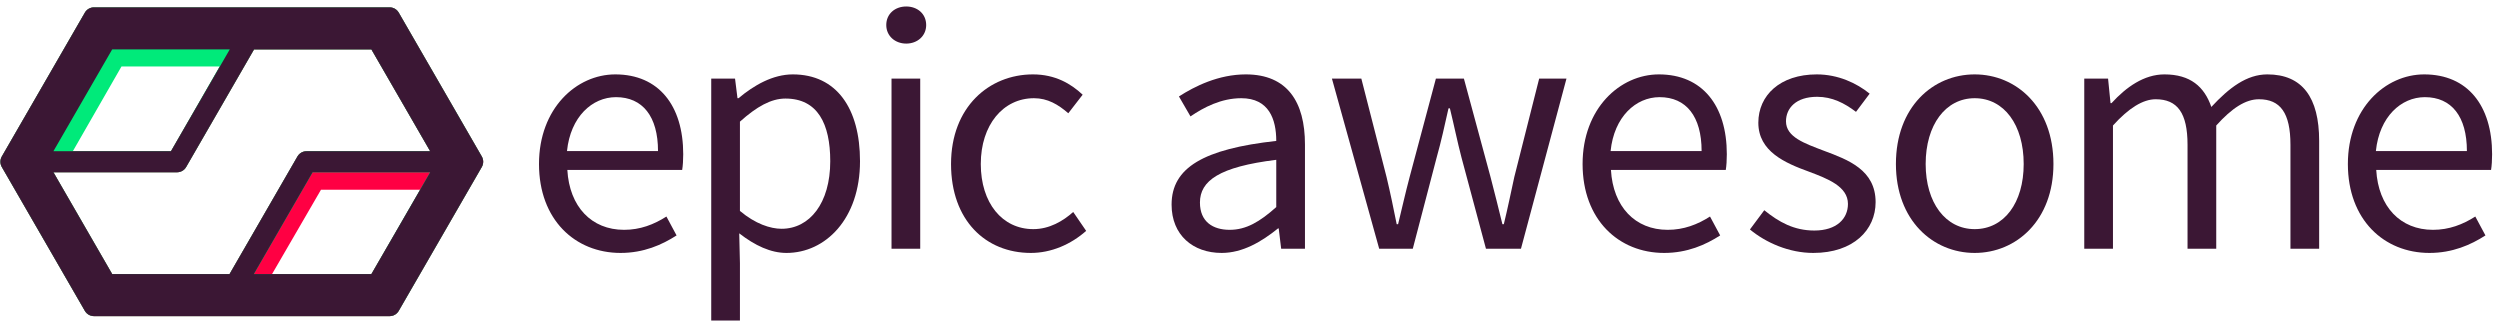 <?xml version="1.0" encoding="UTF-8"?>
<svg width="301px" height="39px" viewBox="0 0 301 39" version="1.1" xmlns="http://www.w3.org/2000/svg" xmlns:xlink="http://www.w3.org/1999/xlink">
    <!-- Generator: Sketch 53.2 (72643) - https://sketchapp.com -->
    <title>Group</title>
    <desc>Created with Sketch.</desc>
    <g id="Page-1" stroke="none" stroke-width="1" fill="none" fill-rule="evenodd">
        <g id="logo">
            <g id="Group">
                <path d="M58.006,18.841 L48.006,1.52 C47.78,1.129 47.362,0.887 46.91,0.887 L11.315,0.887 C10.863,0.887 10.445,1.129 10.219,1.52 L0.219,18.841 C-0.007,19.233 -0.007,19.715 0.219,20.107 L10.219,37.428 C10.445,37.819 10.863,38.061 11.315,38.061 L46.91,38.061 C47.362,38.061 47.78,37.819 48.006,37.428 L58.006,20.107 C58.232,19.715 58.232,19.233 58.006,18.841 L58.006,18.841 Z M32.755,32.998 L38.646,22.845 L50.609,22.845 L44.718,32.998 L32.755,32.998 L32.755,32.998 Z M13.507,5.95 L27.662,5.95 L20.585,18.208 L6.43,18.208 L13.507,5.95 L13.507,5.95 Z M6.43,20.74 L21.315,20.74 C21.767,20.74 22.185,20.498 22.411,20.107 L30.585,5.95 L44.718,5.95 L51.795,18.208 L36.91,18.208 C36.458,18.208 36.04,18.45 35.814,18.841 L27.64,32.998 L13.507,32.998 L6.43,20.74 L6.43,20.74 Z" id="Fill-1" fill="#FF0043"></path>
                <path d="M58.006,18.841 L48.006,1.52 C47.78,1.129 47.362,0.887 46.91,0.887 L11.315,0.887 C10.863,0.887 10.445,1.129 10.219,1.52 L0.219,18.841 C-0.007,19.233 -0.007,19.715 0.219,20.107 L10.219,37.428 C10.445,37.819 10.863,38.061 11.315,38.061 L46.91,38.061 C47.362,38.061 47.78,37.819 48.006,37.428 L58.006,20.107 C58.232,19.715 58.232,19.233 58.006,18.841 L58.006,18.841 Z M30.563,32.998 L37.641,20.74 L51.795,20.74 L44.718,32.998 L30.563,32.998 L30.563,32.998 Z M14.627,8.003 L26.444,8.003 L20.585,18.208 L8.768,18.208 L14.627,8.003 L14.627,8.003 Z M6.43,20.74 L21.315,20.74 C21.767,20.74 22.185,20.498 22.411,20.107 L30.585,5.95 L44.718,5.95 L51.795,18.208 L36.91,18.208 C36.458,18.208 36.04,18.45 35.814,18.841 L27.64,32.998 L13.507,32.998 L6.43,20.74 L6.43,20.74 Z" id="Fill-2" fill="#00EA7A"></path>
                <path d="M58.006,18.841 L48.006,1.52 C47.78,1.129 47.362,0.887 46.91,0.887 L11.315,0.887 C10.863,0.887 10.445,1.129 10.219,1.52 L0.219,18.841 C-0.007,19.233 -0.007,19.715 0.219,20.107 L10.219,37.428 C10.445,37.819 10.863,38.061 11.315,38.061 L46.91,38.061 C47.362,38.061 47.78,37.819 48.006,37.428 L58.006,20.107 C58.232,19.715 58.232,19.233 58.006,18.841 L58.006,18.841 Z M30.563,32.998 L37.641,20.74 L51.795,20.74 L44.718,32.998 L30.563,32.998 L30.563,32.998 Z M13.507,5.95 L27.662,5.95 L20.585,18.208 L6.43,18.208 L13.507,5.95 L13.507,5.95 Z M6.43,20.74 L21.315,20.74 C21.767,20.74 22.185,20.498 22.411,20.107 L30.585,5.95 L44.718,5.95 L51.795,18.208 L36.91,18.208 C36.458,18.208 36.04,18.45 35.814,18.841 L27.64,32.998 L13.507,32.998 L6.43,20.74 L6.43,20.74 Z" id="Fill-3" fill="#3B1734"></path>
                <path d="M74.083,8.957 C79.309,8.957 82.26,12.709 82.26,18.567 C82.26,19.284 82.217,19.958 82.133,20.464 L68.308,20.464 C68.561,24.889 71.217,27.671 75.136,27.671 C77.075,27.671 78.719,27.039 80.237,26.07 L81.459,28.346 C79.688,29.484 77.497,30.453 74.715,30.453 C69.236,30.453 64.895,26.449 64.895,19.747 C64.895,13.046 69.404,8.957 74.083,8.957 L74.083,8.957 Z M79.225,18.188 C79.225,14.015 77.37,11.697 74.167,11.697 C71.301,11.697 68.688,14.057 68.266,18.188 L79.225,18.188 L79.225,18.188 Z" id="Fill-4" fill="#3B1734"></path>
                <path d="M89.088,31.675 L89.088,38.588 L85.632,38.588 L85.632,9.463 L88.498,9.463 L88.793,11.824 L88.92,11.824 C90.774,10.264 93.05,8.957 95.453,8.957 C100.721,8.957 103.545,13.046 103.545,19.41 C103.545,26.365 99.373,30.453 94.694,30.453 C92.797,30.453 90.901,29.568 89.004,28.093 L89.088,31.675 L89.088,31.675 Z M94.104,27.545 C97.476,27.545 99.962,24.468 99.962,19.41 C99.962,14.9 98.445,11.866 94.567,11.866 C92.839,11.866 91.111,12.835 89.088,14.647 L89.088,25.395 C90.943,26.955 92.755,27.545 94.104,27.545 L94.104,27.545 Z" id="Fill-5" fill="#3B1734"></path>
                <path d="M106.707,3.015 C106.707,1.666 107.761,0.781 109.11,0.781 C110.458,0.781 111.512,1.666 111.512,3.015 C111.512,4.321 110.458,5.248 109.11,5.248 C107.761,5.248 106.707,4.321 106.707,3.015 L106.707,3.015 Z M107.339,9.463 L110.795,9.463 L110.795,29.947 L107.339,29.947 L107.339,9.463 Z" id="Fill-6" fill="#3B1734"></path>
                <path d="M124.367,8.957 C127.065,8.957 128.961,10.095 130.352,11.402 L128.624,13.636 C127.402,12.582 126.137,11.824 124.494,11.824 C120.785,11.824 118.087,15.027 118.087,19.747 C118.087,24.426 120.658,27.587 124.409,27.587 C126.348,27.587 127.992,26.618 129.214,25.522 L130.774,27.798 C128.919,29.441 126.559,30.453 124.114,30.453 C118.677,30.453 114.505,26.533 114.505,19.747 C114.505,12.877 119.099,8.957 124.367,8.957" id="Fill-7" fill="#3B1734"></path>
                <path d="M153.662,16.966 C153.662,14.352 152.777,11.824 149.447,11.824 C147.044,11.824 144.937,12.919 143.335,14.015 L141.944,11.613 C143.841,10.39 146.707,8.957 149.995,8.957 C155.01,8.957 157.118,12.287 157.118,17.387 L157.118,29.947 L154.252,29.947 L153.957,27.503 L153.873,27.503 C151.892,29.104 149.616,30.453 147.087,30.453 C143.63,30.453 141.059,28.303 141.059,24.637 C141.059,20.169 144.937,17.935 153.662,16.966 L153.662,16.966 Z M148.056,27.671 C150.037,27.671 151.681,26.702 153.662,24.932 L153.662,19.242 C146.792,20.085 144.473,21.771 144.473,24.384 C144.473,26.702 146.033,27.671 148.056,27.671 L148.056,27.671 Z" id="Fill-8" fill="#3B1734"></path>
                <path d="M160.364,9.463 L163.905,9.463 L166.939,21.307 C167.403,23.246 167.782,25.1 168.162,26.997 L168.33,26.997 C168.794,25.1 169.215,23.204 169.721,21.307 L172.882,9.463 L176.254,9.463 L179.458,21.307 C179.963,23.246 180.427,25.1 180.891,26.997 L181.059,26.997 C181.523,25.1 181.902,23.246 182.323,21.307 L185.316,9.463 L188.604,9.463 L183.124,29.947 L178.909,29.947 L175.959,18.947 C175.453,17.008 175.074,15.111 174.568,13.046 L174.4,13.046 C173.936,15.111 173.514,17.05 172.966,18.989 L170.1,29.947 L166.054,29.947 L160.364,9.463" id="Fill-9" fill="#3B1734"></path>
                <path d="M199.732,8.957 C204.959,8.957 207.909,12.709 207.909,18.567 C207.909,19.284 207.867,19.958 207.783,20.464 L193.958,20.464 C194.211,24.889 196.866,27.671 200.786,27.671 C202.725,27.671 204.369,27.039 205.886,26.07 L207.108,28.346 C205.338,29.484 203.146,30.453 200.364,30.453 C194.885,30.453 190.544,26.449 190.544,19.747 C190.544,13.046 195.054,8.957 199.732,8.957 L199.732,8.957 Z M204.874,18.188 C204.874,14.015 203.02,11.697 199.817,11.697 C196.95,11.697 194.337,14.057 193.916,18.188 L204.874,18.188 L204.874,18.188 Z" id="Fill-10" fill="#3B1734"></path>
                <path d="M212.419,25.311 C214.19,26.744 216.002,27.756 218.447,27.756 C221.144,27.756 222.493,26.323 222.493,24.552 C222.493,22.445 220.048,21.518 217.814,20.675 C214.906,19.621 211.703,18.23 211.703,14.774 C211.703,11.486 214.316,8.957 218.742,8.957 C221.313,8.957 223.547,10.011 225.106,11.276 L223.462,13.467 C222.071,12.414 220.596,11.655 218.784,11.655 C216.213,11.655 215.033,13.046 215.033,14.605 C215.033,16.502 217.267,17.261 219.585,18.146 C222.535,19.242 225.823,20.464 225.823,24.341 C225.823,27.671 223.167,30.453 218.32,30.453 C215.412,30.453 212.63,29.231 210.691,27.629 L212.419,25.311" id="Fill-11" fill="#3B1734"></path>
                <path d="M237.751,8.957 C242.767,8.957 247.235,12.877 247.235,19.747 C247.235,26.533 242.767,30.453 237.751,30.453 C232.736,30.453 228.268,26.533 228.268,19.747 C228.268,12.877 232.736,8.957 237.751,8.957 L237.751,8.957 Z M237.751,27.587 C241.292,27.587 243.652,24.426 243.652,19.747 C243.652,15.027 241.292,11.824 237.751,11.824 C234.253,11.824 231.85,15.027 231.85,19.747 C231.85,24.426 234.253,27.587 237.751,27.587 L237.751,27.587 Z" id="Fill-12" fill="#3B1734"></path>
                <path d="M250.945,9.463 L253.811,9.463 L254.106,12.414 L254.232,12.414 C256.003,10.475 258.152,8.957 260.597,8.957 C263.716,8.957 265.402,10.433 266.245,12.877 C268.394,10.559 270.502,8.957 272.989,8.957 C277.203,8.957 279.226,11.739 279.226,16.966 L279.226,29.947 L275.77,29.947 L275.77,17.429 C275.77,13.594 274.548,11.95 271.977,11.95 C270.375,11.95 268.732,13.003 266.835,15.111 L266.835,29.947 L263.379,29.947 L263.379,17.429 C263.379,13.594 262.156,11.95 259.543,11.95 C258.026,11.95 256.298,13.003 254.401,15.111 L254.401,29.947 L250.945,29.947 L250.945,9.463" id="Fill-13" fill="#3B1734"></path>
                <path d="M291.872,8.957 C297.099,8.957 300.049,12.709 300.049,18.567 C300.049,19.284 300.007,19.958 299.923,20.464 L286.098,20.464 C286.351,24.889 289.006,27.671 292.926,27.671 C294.865,27.671 296.509,27.039 298.026,26.07 L299.248,28.346 C297.478,29.484 295.286,30.453 292.505,30.453 C287.026,30.453 282.684,26.449 282.684,19.747 C282.684,13.046 287.194,8.957 291.872,8.957 L291.872,8.957 Z M297.015,18.188 C297.015,14.015 295.16,11.697 291.957,11.697 C289.091,11.697 286.477,14.057 286.056,18.188 L297.015,18.188 L297.015,18.188 Z" id="Fill-14" fill="#3B1734"></path>
            </g>
        </g>
    </g>
</svg>